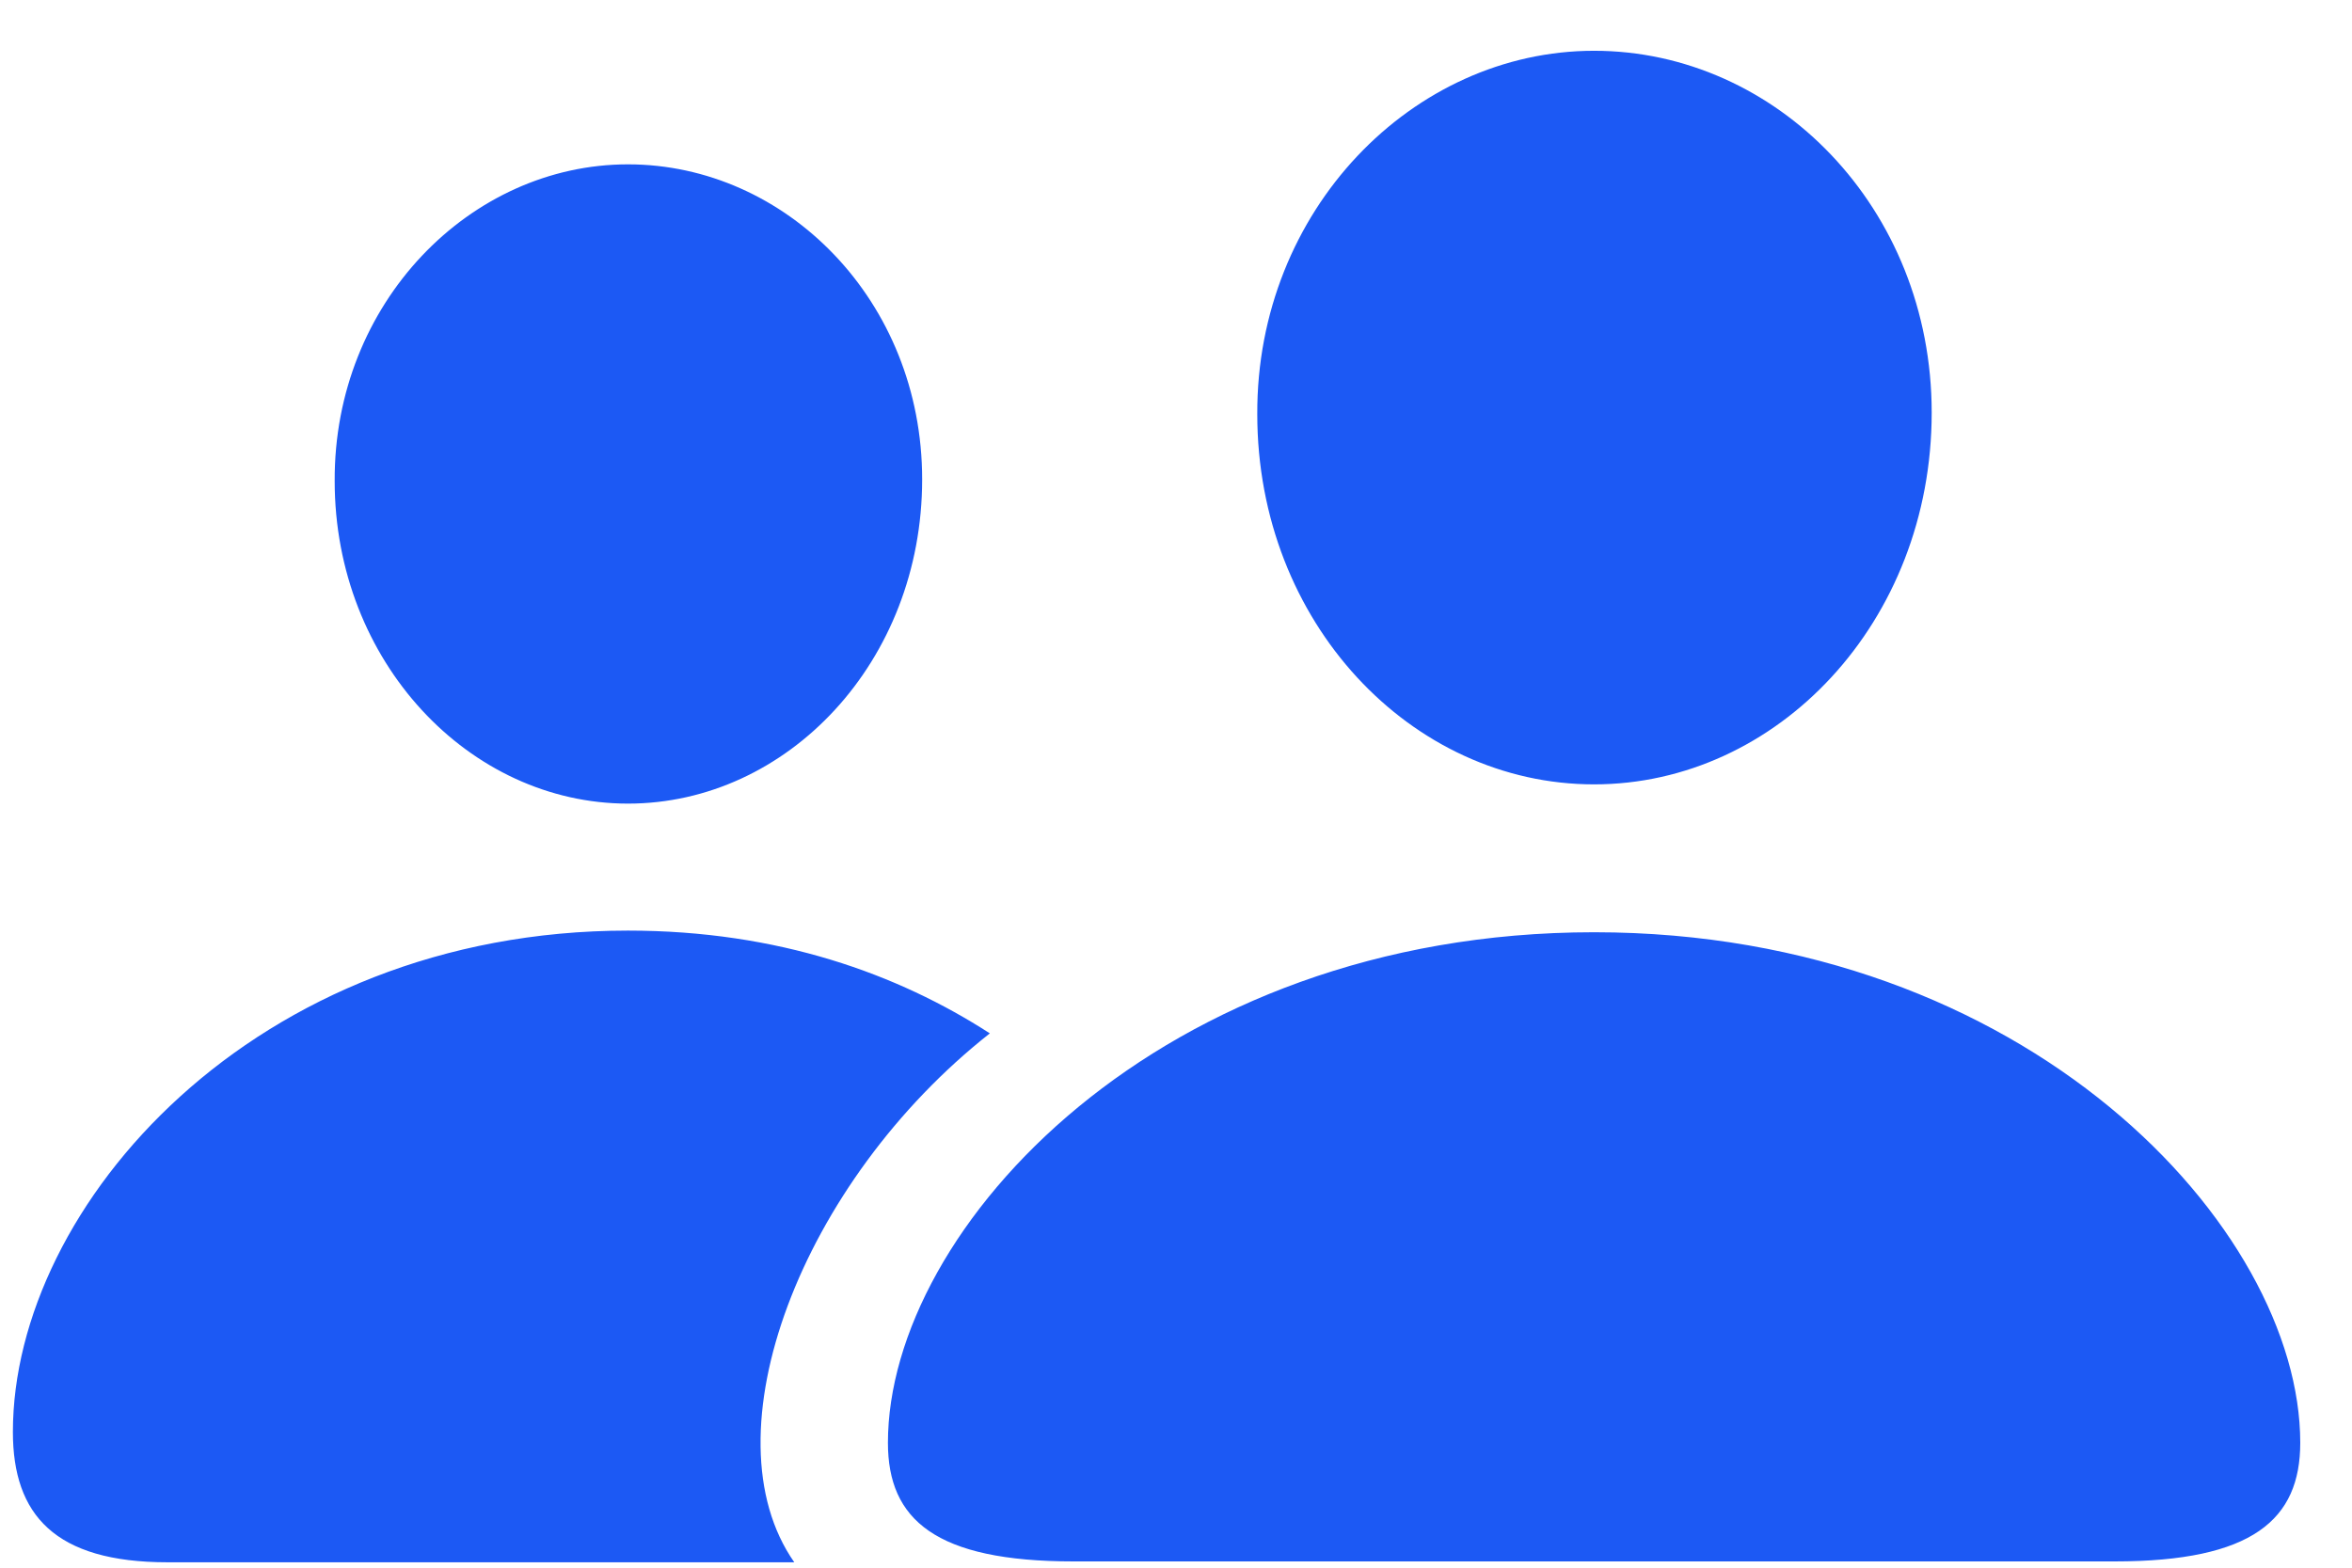 <svg width="27" height="18" viewBox="0 0 27 18" fill="none" xmlns="http://www.w3.org/2000/svg">
<path d="M18.299 9.006C20.4 9.006 22.175 7.145 22.175 4.737C22.175 2.386 20.391 0.583 18.299 0.583C16.218 0.583 14.423 2.415 14.433 4.756C14.433 7.145 16.198 9.006 18.299 9.006ZM7.209 9.227C9.041 9.227 10.586 7.596 10.586 5.504C10.586 3.451 9.022 1.887 7.209 1.887C5.396 1.887 3.832 3.48 3.842 5.523C3.842 7.596 5.386 9.227 7.209 9.227ZM1.923 17.938H9.118C8.092 16.47 9.195 13.573 11.363 11.865C10.308 11.184 8.936 10.685 7.209 10.685C2.921 10.685 0.148 13.841 0.148 16.441C0.148 17.391 0.628 17.938 1.923 17.938ZM12.322 17.928H24.276C25.859 17.928 26.406 17.448 26.406 16.566C26.406 14.1 23.269 10.704 18.299 10.704C13.32 10.704 10.193 14.1 10.193 16.566C10.193 17.448 10.739 17.928 12.322 17.928Z" fill="#1C59F4"/>
</svg>

